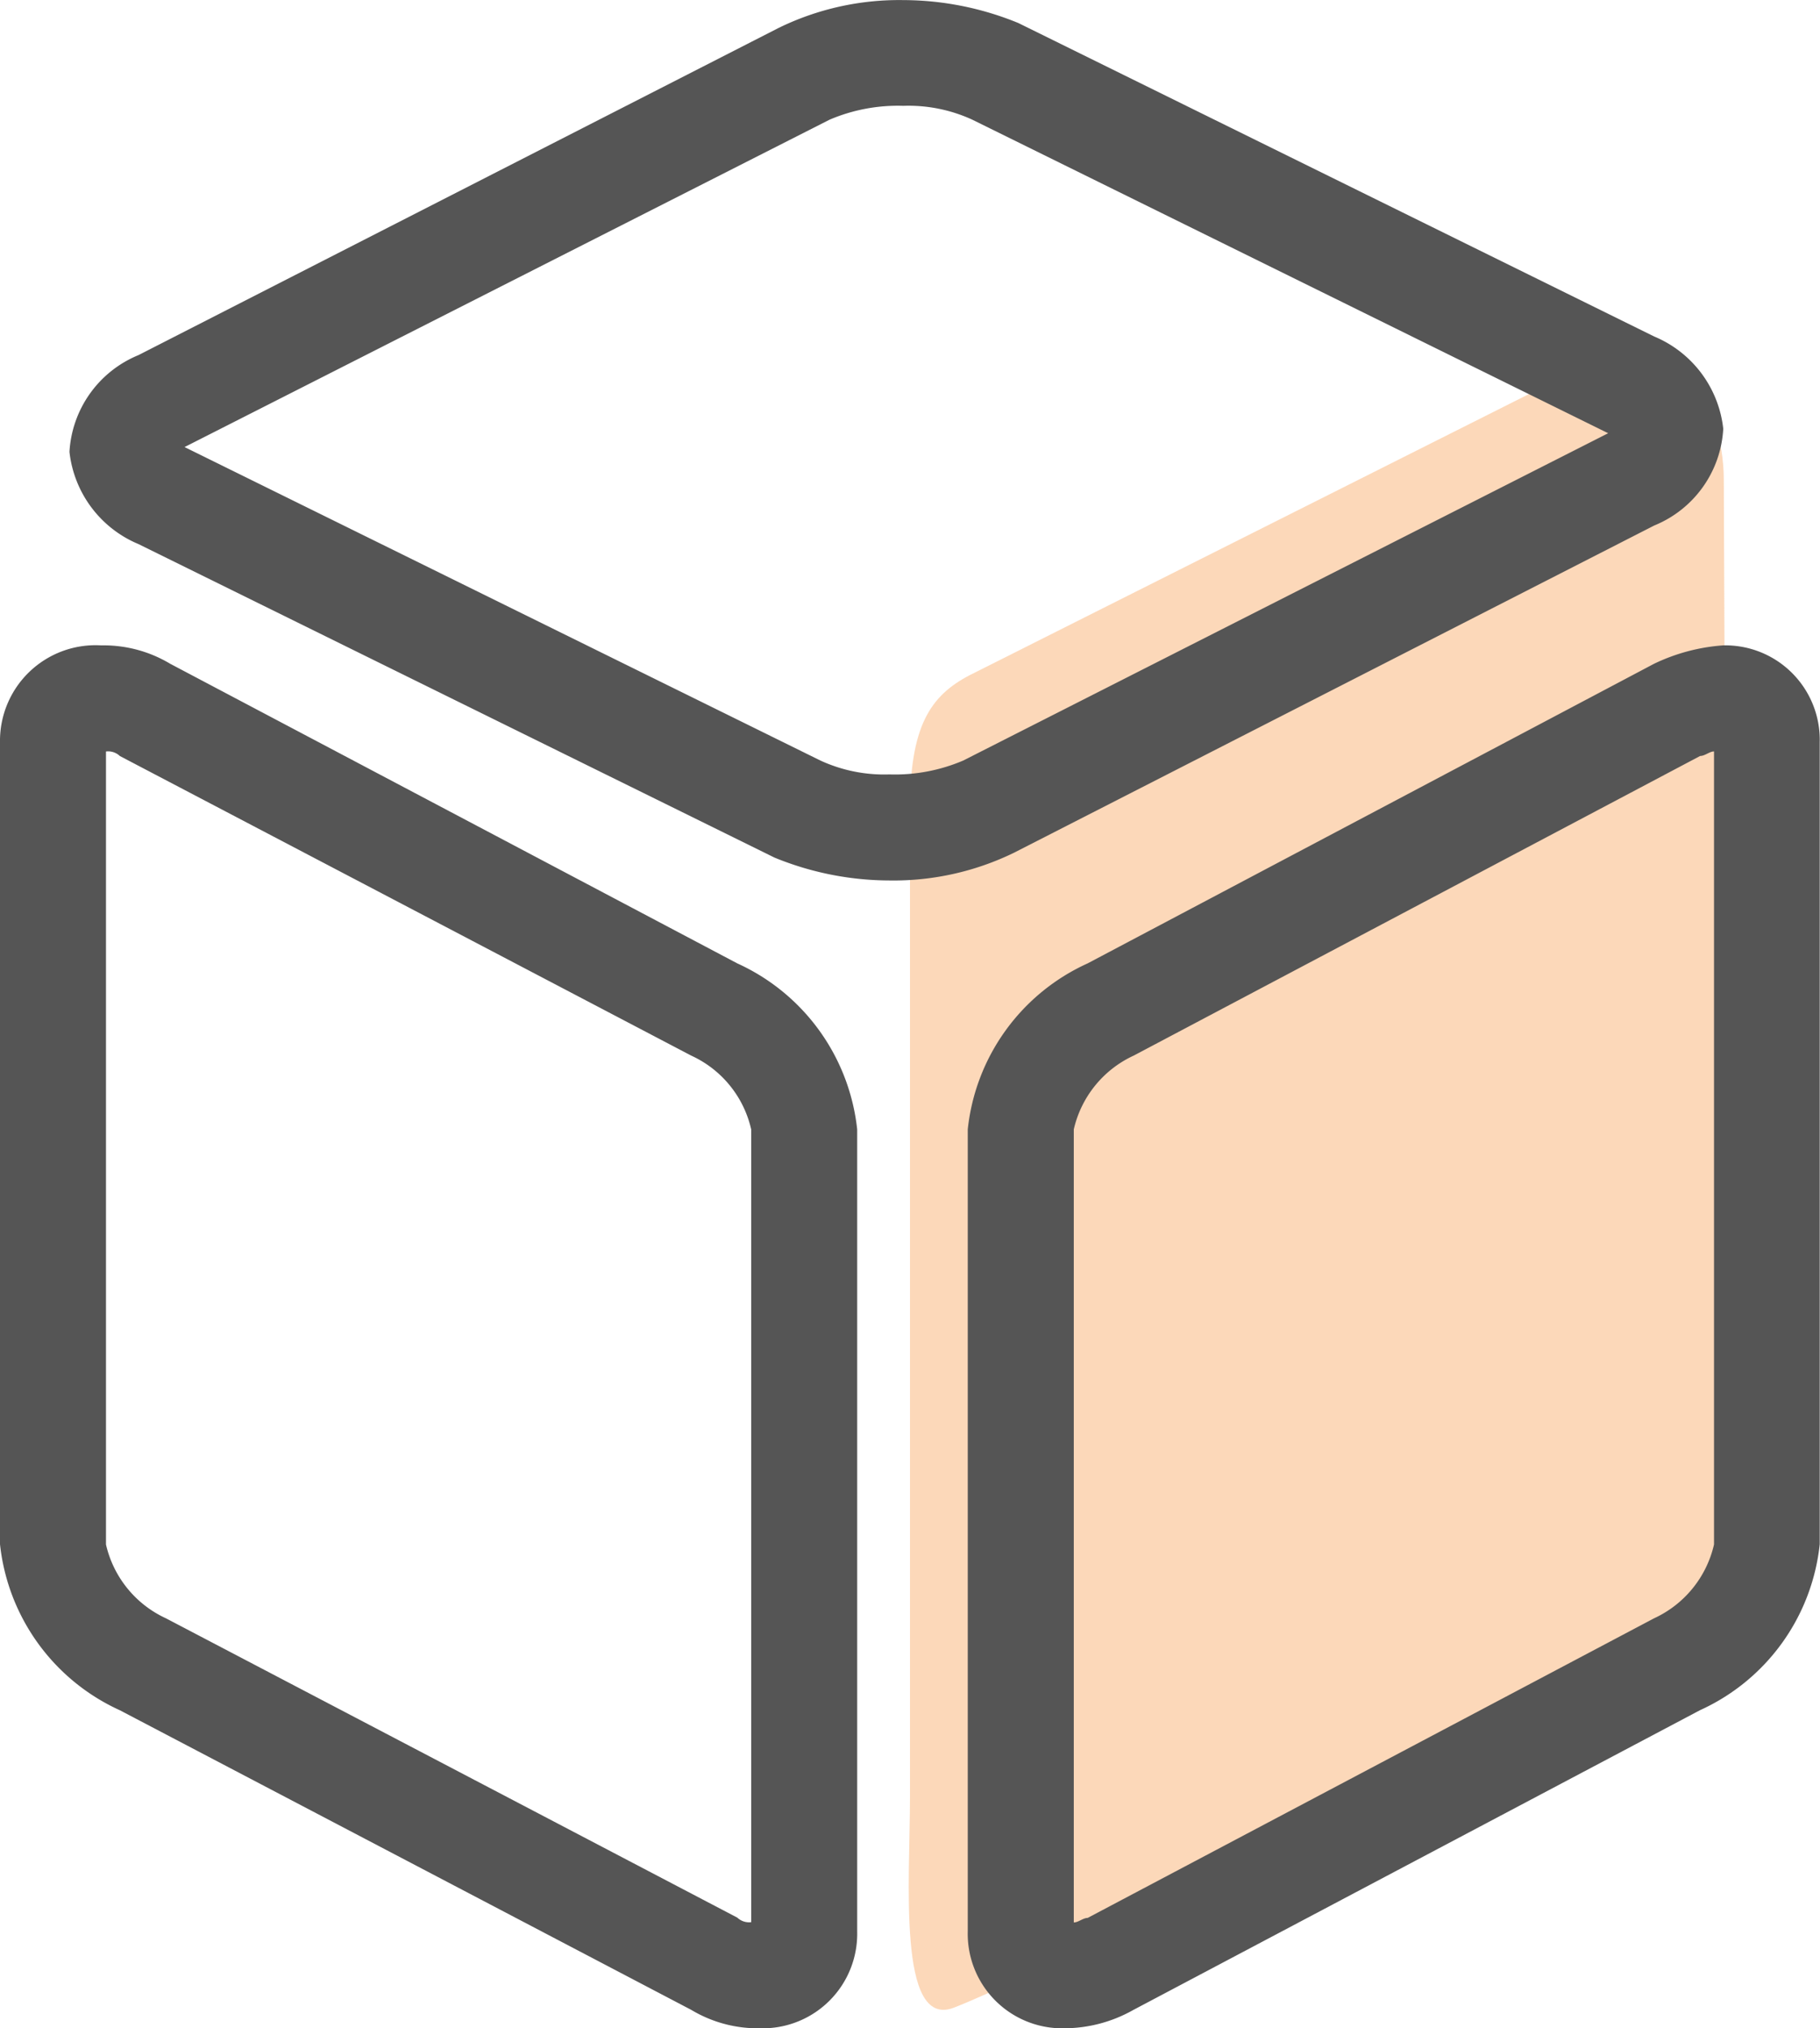 <?xml version="1.0" encoding="UTF-8"?>
<svg xmlns="http://www.w3.org/2000/svg" width="40.165" height="44.734" viewBox="0 0 40.165 44.734">
  <g id="产品4" transform="translate(-132.24 -354.368)">
    <path id="路径_1403" d="M209.417,279.7s-15.341,7.139-16.575,7.59-.954-2.828-.954-4.651V260.854c0-1.823.44-2.5,1.316-2.957l14.638-7.353c.821,0,2.006,1.232,2.006,3.054l.093,22.7c0,1.906.3,3.395-.525,3.395Z" transform="translate(-39.566 111.363)" fill="#f57c14" opacity="0.3"></path>
    <path id="路径_1404" d="M131.929,84.319a6.727,6.727,0,0,1-2.54-.506L115.356,76.9a2.5,2.5,0,0,1-1.523-2.034,2.458,2.458,0,0,1,1.523-2.134l14.133-7.219a6.061,6.061,0,0,1,2.745-.611,6.727,6.727,0,0,1,2.54.506l14.033,6.914a2.5,2.5,0,0,1,1.523,2.034,2.449,2.449,0,0,1-1.523,2.134l-14.133,7.219A6.075,6.075,0,0,1,131.929,84.319ZM116.373,74.76l14.033,6.914a3.367,3.367,0,0,0,1.523.306,3.84,3.84,0,0,0,1.628-.306l14.233-7.219L133.758,67.54a3.367,3.367,0,0,0-1.523-.306,3.84,3.84,0,0,0-1.628.306Zm12.705,34.874a2.856,2.856,0,0,1-1.523-.406l-12.61-6.608a4.554,4.554,0,0,1-2.645-3.662V81.268a2.109,2.109,0,0,1,2.234-2.134,2.856,2.856,0,0,1,1.523.406l12.515,6.608a4.555,4.555,0,0,1,2.645,3.662V107.5A2.085,2.085,0,0,1,129.078,109.634Zm-.506-2.44a.378.378,0,0,0,.306.1V89.81a2.363,2.363,0,0,0-1.323-1.628l-12.61-6.608a.378.378,0,0,0-.306-.1v17.49a2.376,2.376,0,0,0,1.323,1.628Zm7.219,2.44a2.084,2.084,0,0,1-2.134-2.134V89.81a4.544,4.544,0,0,1,2.645-3.662l12.5-6.608a4.207,4.207,0,0,1,1.523-.406,2.084,2.084,0,0,1,2.134,2.134v17.69a4.544,4.544,0,0,1-2.645,3.662l-12.5,6.608A3.116,3.116,0,0,1,135.792,109.634ZM149.82,81.573l-12.5,6.608a2.376,2.376,0,0,0-1.323,1.628V107.3c.1,0,.205-.1.306-.1l12.5-6.608a2.376,2.376,0,0,0,1.323-1.628V81.473c-.1,0-.2.1-.306.1Zm0,0" transform="translate(19.94 289.468)" fill="#555"></path>
  </g>
</svg>
